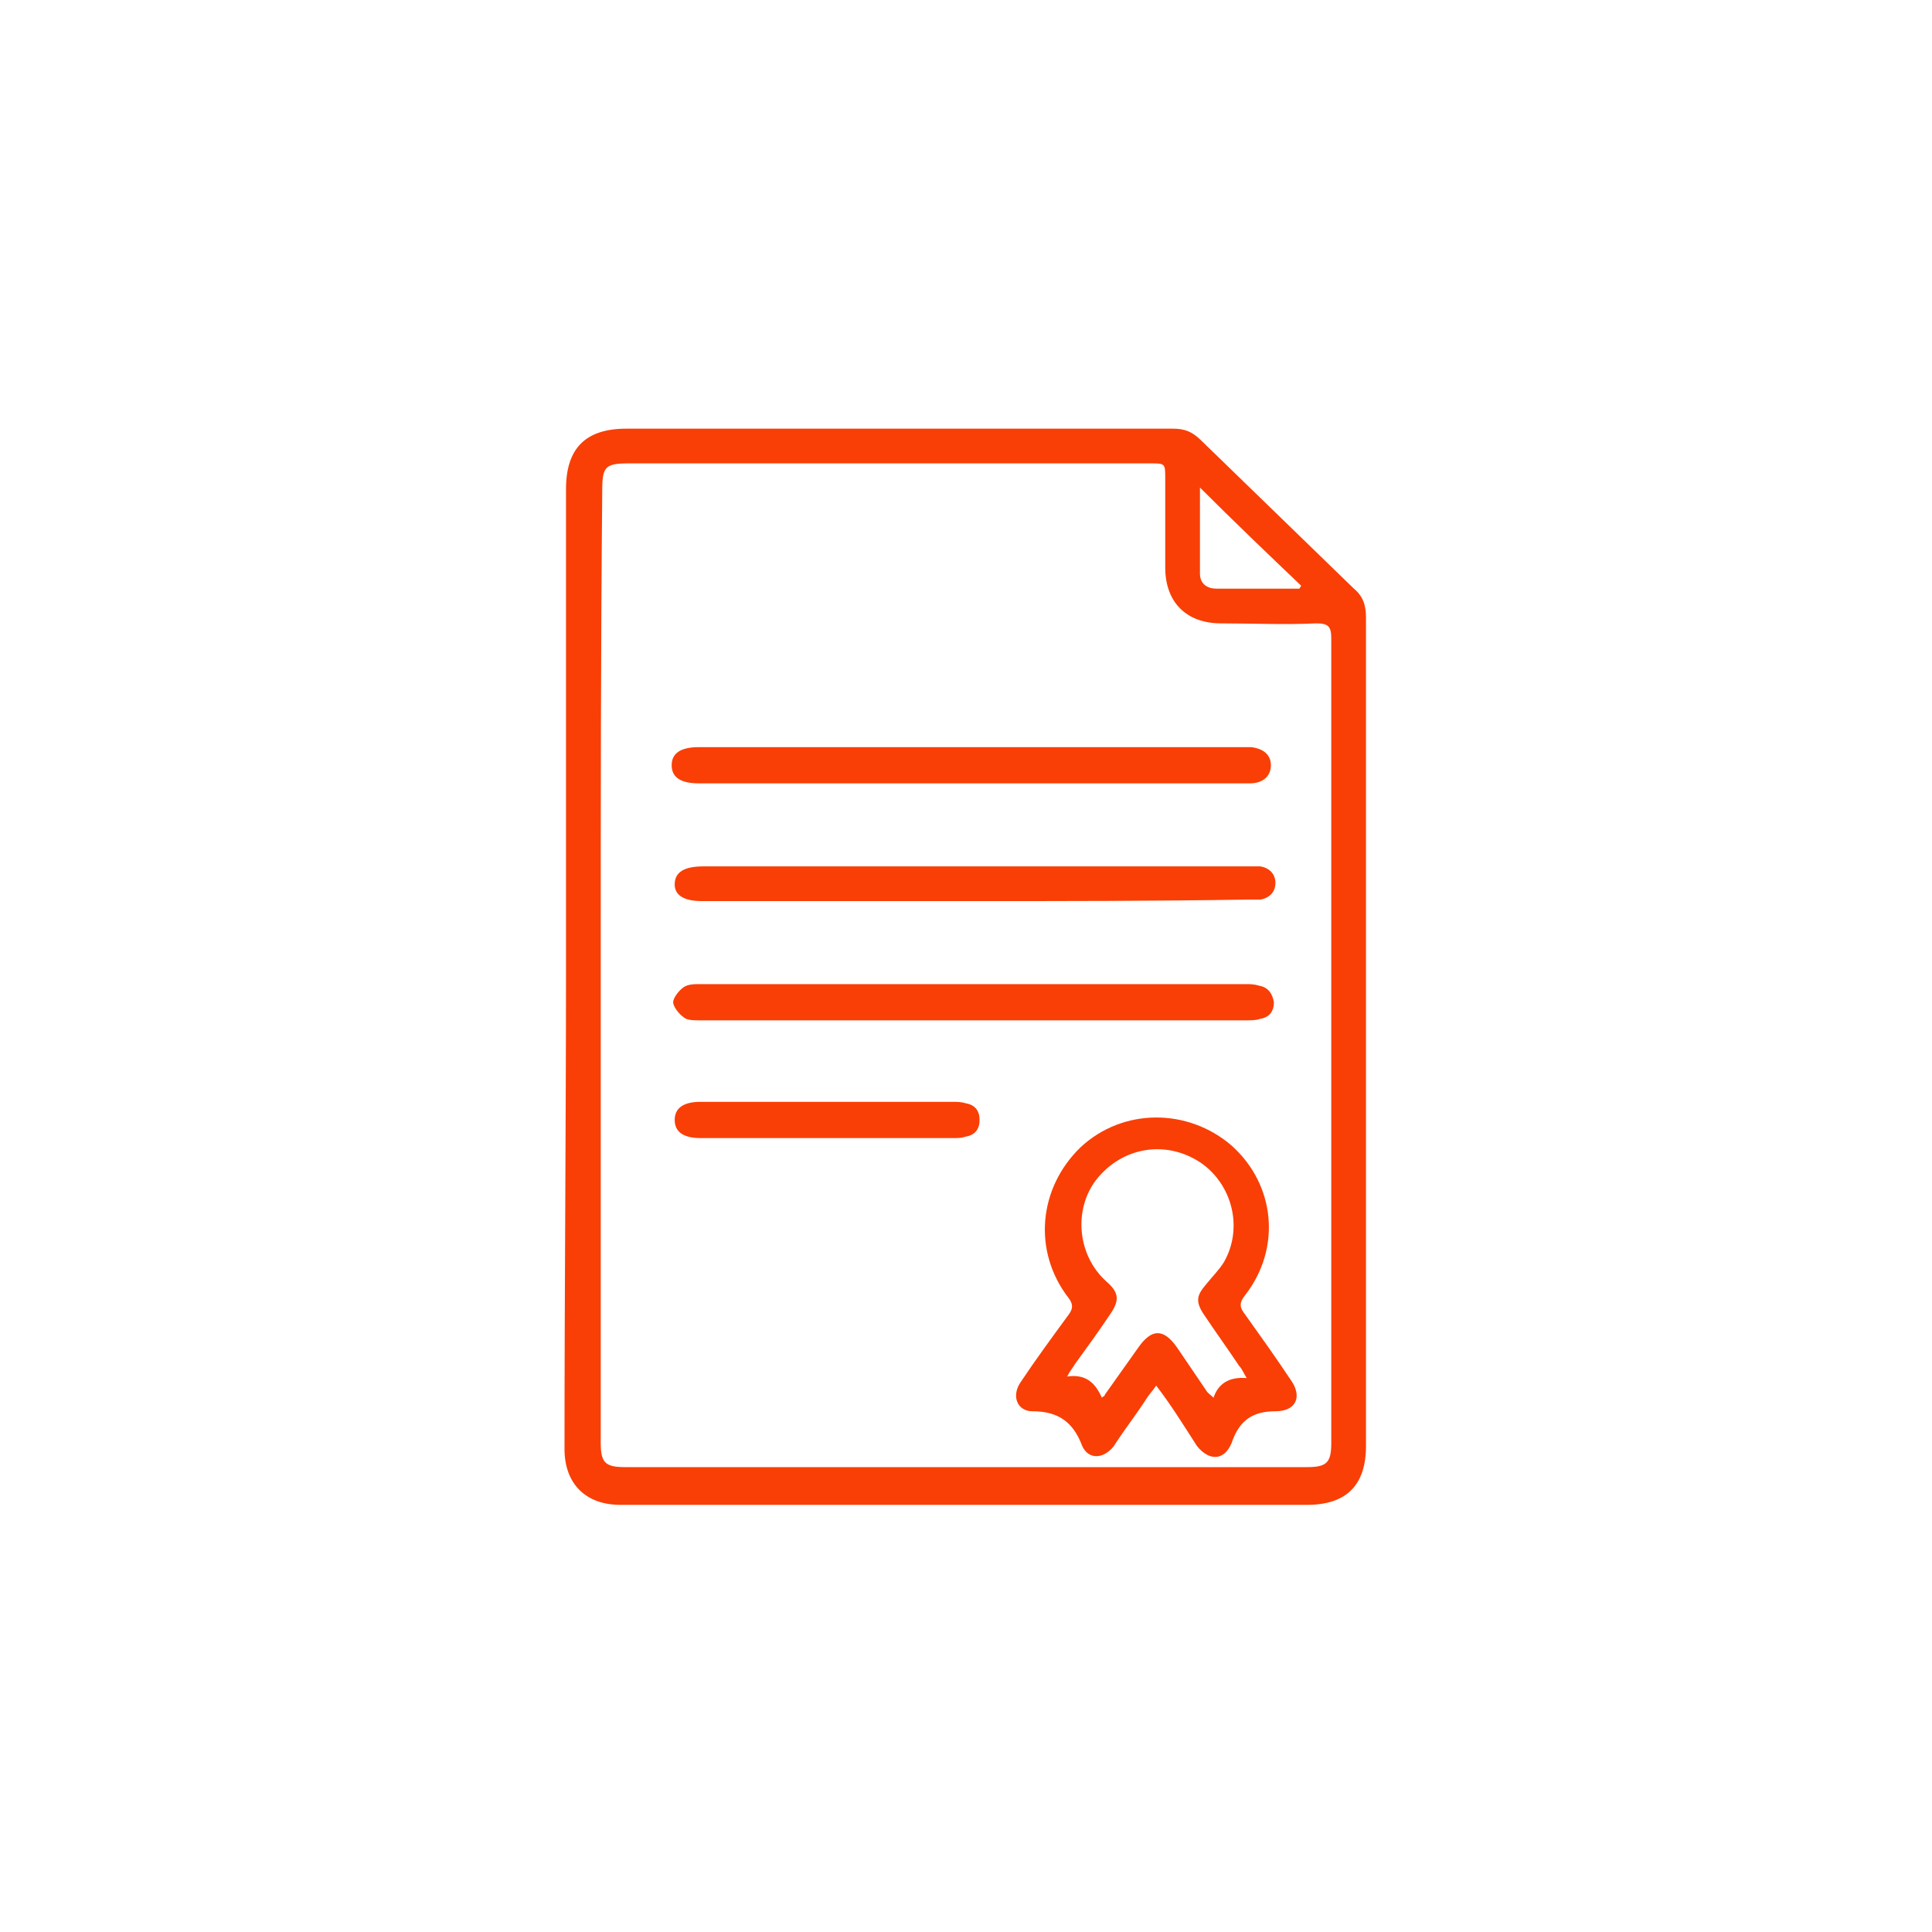 <svg width="128" height="128" viewBox="0 0 128 128" fill="none" xmlns="http://www.w3.org/2000/svg">
<path d="M37.5 63.9C37.5 53.4 37.5 42.9 37.5 32.4C37.5 29.7 38.8 28.4 41.5 28.4C53.6 28.4 65.7 28.4 77.7 28.4C78.5 28.4 79 28.6 79.6 29.2C83 32.5 86.3 35.7 89.7 39C90.3 39.5 90.5 40.1 90.5 40.9C90.5 59.2 90.5 77.5 90.5 95.8C90.5 98.4 89.2 99.7 86.6 99.7C71.4 99.7 56.3 99.7 41.1 99.7C38.8 99.7 37.4 98.3 37.4 96C37.4 85.2 37.5 74.6 37.5 63.9ZM39.8 64C39.8 74.5 39.8 85.1 39.8 95.6C39.8 96.9 40.1 97.2 41.4 97.2C56.5 97.2 71.5 97.2 86.6 97.2C87.9 97.2 88.2 96.9 88.2 95.6C88.2 90.3 88.2 84.9 88.2 79.6C88.2 67.2 88.2 54.7 88.2 42.3C88.2 41.5 88 41.3 87.2 41.3C85.1 41.4 83 41.3 80.9 41.3C78.6 41.3 77.2 39.9 77.2 37.6C77.2 35.6 77.2 33.6 77.2 31.7C77.2 30.7 77.2 30.7 76.2 30.7C64.7 30.7 53.2 30.7 41.7 30.7C40.1 30.7 39.9 30.9 39.9 32.5C39.8 43 39.8 53.5 39.8 64ZM86.1 39C86.1 38.9 86.2 38.9 86.2 38.8C84 36.7 81.8 34.6 79.5 32.3C79.5 34.4 79.5 36.2 79.5 38C79.5 38.7 80 39 80.6 39C82.5 39 84.3 39 86.1 39Z" fill="#F93F06"/>
<path d="M76.6 91.8C76.4 92.1 76.2 92.3 76 92.6C75.3 93.7 74.5 94.7 73.8 95.8C73.1 96.7 72.1 96.7 71.7 95.8C71.1 94.2 70.1 93.5 68.4 93.5C67.4 93.5 67 92.5 67.6 91.6C68.6 90.1 69.7 88.6 70.8 87.1C71.1 86.7 71.1 86.4 70.8 86C68.4 82.9 68.8 78.7 71.6 76C74.4 73.4 78.7 73.4 81.6 75.9C84.5 78.5 84.9 82.7 82.5 85.8C82.1 86.3 82.1 86.6 82.5 87.1C83.5 88.5 84.5 89.9 85.5 91.4C86.3 92.5 85.9 93.5 84.5 93.5C83 93.5 82.1 94.1 81.6 95.6C81.1 96.8 80.1 96.8 79.3 95.8C78.4 94.4 77.6 93.1 76.6 91.8ZM82.6 91.3C82.4 91 82.3 90.7 82.1 90.5C81.3 89.3 80.5 88.2 79.7 87C79.2 86.2 79.3 85.8 79.9 85.1C80.3 84.6 80.8 84.1 81.1 83.6C82.4 81.3 81.6 78.4 79.5 77C77.2 75.5 74.3 76 72.6 78.2C71.1 80.2 71.4 83.2 73.3 84.9C74.1 85.6 74.2 86.1 73.6 87C72.8 88.2 72 89.3 71.2 90.4C71.1 90.6 70.9 90.8 70.7 91.2C72 91 72.6 91.7 73 92.6C73.1 92.5 73.2 92.5 73.2 92.4C73.9 91.4 74.7 90.3 75.4 89.3C76.3 88 77.1 88 78 89.3C78.6 90.2 79.3 91.2 79.9 92.1C80 92.3 80.2 92.4 80.4 92.6C80.7 91.7 81.4 91.2 82.6 91.3Z" fill="#F93F06"/>
<path d="M64.5 59.7C58.5 59.7 52.5 59.7 46.5 59.7C45.3 59.7 44.7 59.3 44.7 58.6C44.7 57.8 45.3 57.4 46.6 57.4C58.6 57.4 70.6 57.4 82.6 57.4C82.9 57.4 83.2 57.4 83.5 57.4C84.1 57.5 84.5 57.9 84.5 58.5C84.5 59.1 84.1 59.5 83.5 59.6C83.2 59.6 82.9 59.6 82.6 59.6C76.4 59.7 70.4 59.7 64.5 59.7Z" fill="#F93F06"/>
<path d="M64.5 51.9C58.5 51.9 52.5 51.9 46.5 51.9C46.4 51.9 46.4 51.9 46.3 51.9C45.1 51.9 44.5 51.5 44.5 50.7C44.5 49.9 45.1 49.5 46.3 49.5C58.3 49.5 70.4 49.5 82.4 49.5C82.6 49.5 82.7 49.5 82.9 49.5C83.7 49.6 84.2 50 84.2 50.7C84.2 51.4 83.7 51.9 82.8 51.9C79.1 51.9 75.4 51.9 71.6 51.9C69.3 51.9 66.9 51.9 64.5 51.9Z" fill="#F93F06"/>
<path d="M64.4 67.6C58.4 67.6 52.3 67.6 46.3 67.6C46 67.6 45.5 67.6 45.3 67.4C45 67.2 44.6 66.7 44.6 66.4C44.6 66.1 45 65.6 45.3 65.4C45.6 65.2 46 65.2 46.4 65.2C58.4 65.2 70.5 65.2 82.5 65.2C82.8 65.2 83.1 65.2 83.4 65.3C84 65.4 84.3 65.8 84.4 66.4C84.4 67 84.1 67.4 83.5 67.5C83.2 67.6 82.9 67.6 82.6 67.6C76.5 67.6 70.5 67.6 64.4 67.6Z" fill="#F93F06"/>
<path d="M54.7 73C57.5 73 60.3 73 63.1 73C63.4 73 63.7 73 64 73.1C64.6 73.2 64.9 73.6 64.9 74.2C64.9 74.8 64.6 75.2 64 75.3C63.7 75.4 63.5 75.4 63.2 75.4C57.6 75.4 52 75.4 46.4 75.4C45.3 75.4 44.7 75 44.7 74.2C44.7 73.4 45.3 73 46.4 73C49.1 73 51.9 73 54.7 73Z" fill="#F93F06"/>
</svg>
